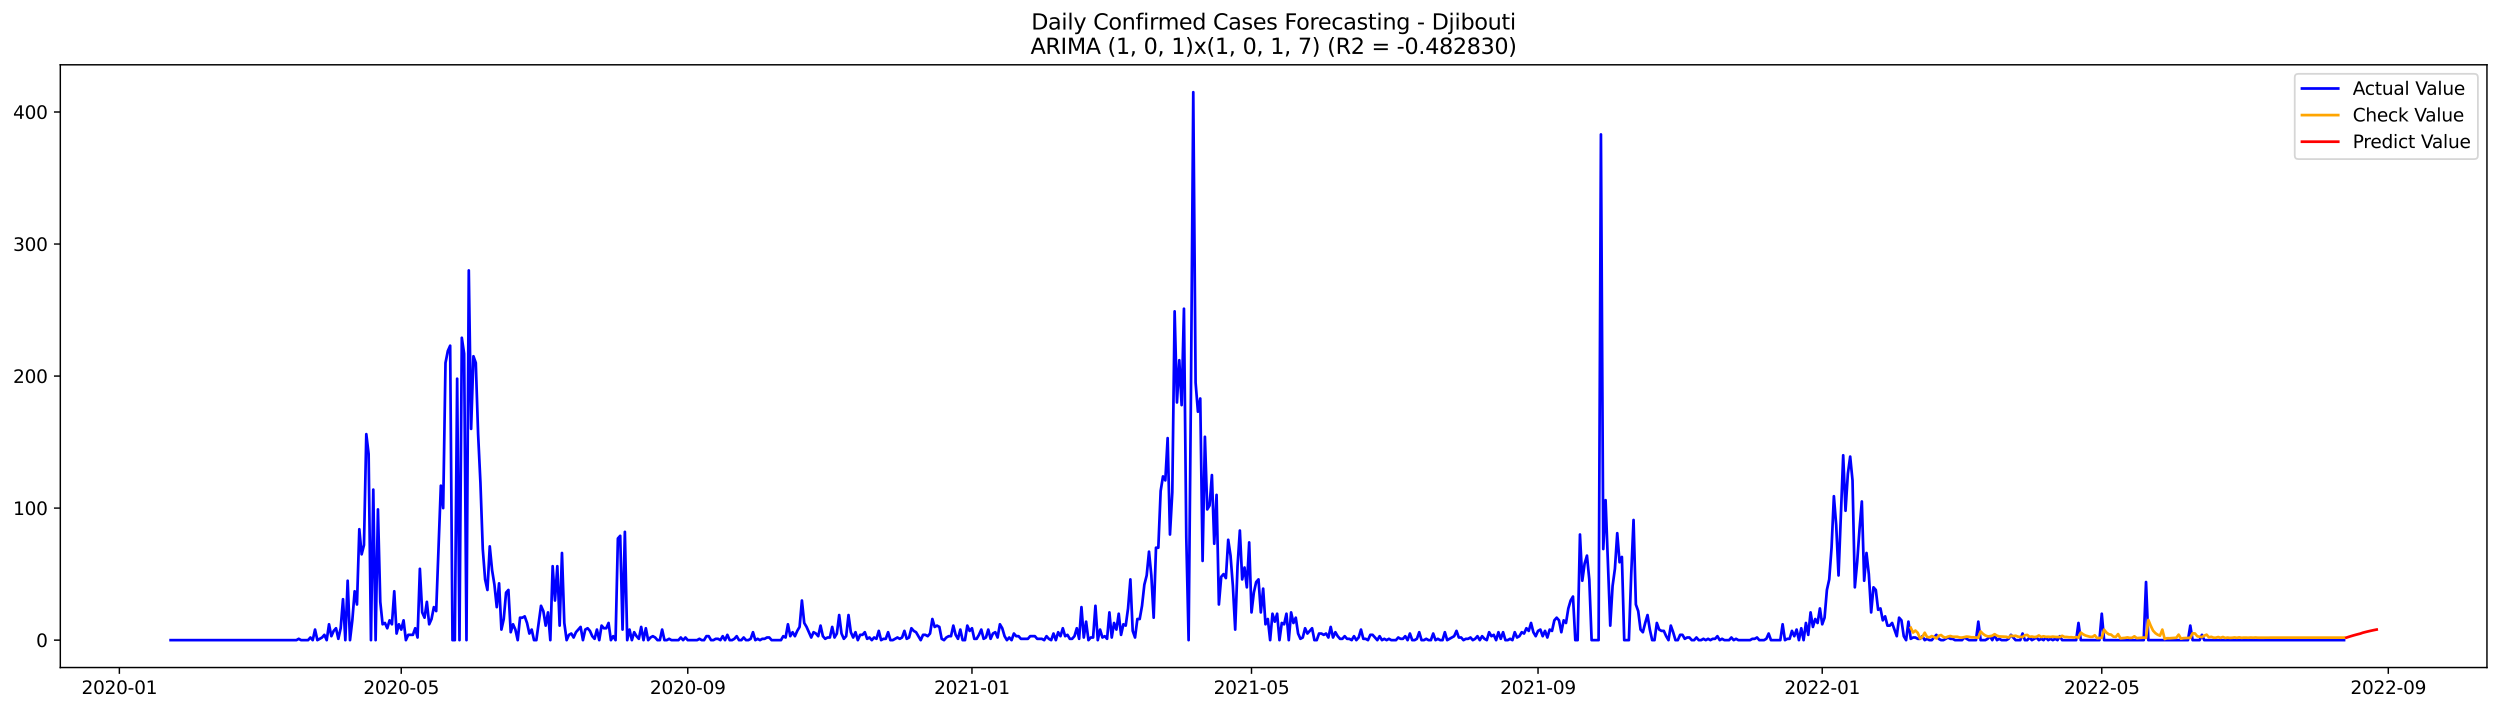 <?xml version="1.0" encoding="utf-8" standalone="no"?>
<!DOCTYPE svg PUBLIC "-//W3C//DTD SVG 1.1//EN"
  "http://www.w3.org/Graphics/SVG/1.1/DTD/svg11.dtd">
<svg xmlns:xlink="http://www.w3.org/1999/xlink" width="1379.688pt" height="392.274pt" viewBox="0 0 1379.688 392.274" xmlns="http://www.w3.org/2000/svg" version="1.1">
 <defs>
  <style type="text/css">*{stroke-linejoin: round; stroke-linecap: butt}</style>
 </defs>
 <g id="figure_1">
  <g id="patch_1">
   <path d="M 0 392.274 
L 1379.688 392.274 
L 1379.688 0 
L 0 0 
z
" style="fill: #ffffff"/>
  </g>
  <g id="axes_1">
   <g id="patch_2">
    <path d="M 33.288 368.396 
L 1372.487 368.396 
L 1372.487 35.755 
L 33.288 35.755 
z
" style="fill: #ffffff"/>
   </g>
   <g id="matplotlib.axis_1">
    <g id="xtick_1">
     <g id="line2d_1">
      <defs>
       <path id="mfa83488338" d="M 0 0 
L 0 3.5 
" style="stroke: #000000; stroke-width: 0.8"/>
      </defs>
      <g>
       <use xlink:href="#mfa83488338" x="65.877" y="368.396" style="stroke: #000000; stroke-width: 0.8"/>
      </g>
     </g>
     <g id="text_1">
      <!-- 2020-01 -->
      <g transform="translate(44.986 382.994)scale(0.1 -0.1)">
       <defs>
        <path id="DejaVuSans-32" d="M 1228 531 
L 3431 531 
L 3431 0 
L 469 0 
L 469 531 
Q 828 903 1448 1529 
Q 2069 2156 2228 2338 
Q 2531 2678 2651 2914 
Q 2772 3150 2772 3378 
Q 2772 3750 2511 3984 
Q 2250 4219 1831 4219 
Q 1534 4219 1204 4116 
Q 875 4013 500 3803 
L 500 4441 
Q 881 4594 1212 4672 
Q 1544 4750 1819 4750 
Q 2544 4750 2975 4387 
Q 3406 4025 3406 3419 
Q 3406 3131 3298 2873 
Q 3191 2616 2906 2266 
Q 2828 2175 2409 1742 
Q 1991 1309 1228 531 
z
" transform="scale(0.016)"/>
        <path id="DejaVuSans-30" d="M 2034 4250 
Q 1547 4250 1301 3770 
Q 1056 3291 1056 2328 
Q 1056 1369 1301 889 
Q 1547 409 2034 409 
Q 2525 409 2770 889 
Q 3016 1369 3016 2328 
Q 3016 3291 2770 3770 
Q 2525 4250 2034 4250 
z
M 2034 4750 
Q 2819 4750 3233 4129 
Q 3647 3509 3647 2328 
Q 3647 1150 3233 529 
Q 2819 -91 2034 -91 
Q 1250 -91 836 529 
Q 422 1150 422 2328 
Q 422 3509 836 4129 
Q 1250 4750 2034 4750 
z
" transform="scale(0.016)"/>
        <path id="DejaVuSans-2d" d="M 313 2009 
L 1997 2009 
L 1997 1497 
L 313 1497 
L 313 2009 
z
" transform="scale(0.016)"/>
        <path id="DejaVuSans-31" d="M 794 531 
L 1825 531 
L 1825 4091 
L 703 3866 
L 703 4441 
L 1819 4666 
L 2450 4666 
L 2450 531 
L 3481 531 
L 3481 0 
L 794 0 
L 794 531 
z
" transform="scale(0.016)"/>
       </defs>
       <use xlink:href="#DejaVuSans-32"/>
       <use xlink:href="#DejaVuSans-30" x="63.623"/>
       <use xlink:href="#DejaVuSans-32" x="127.246"/>
       <use xlink:href="#DejaVuSans-30" x="190.869"/>
       <use xlink:href="#DejaVuSans-2d" x="254.492"/>
       <use xlink:href="#DejaVuSans-30" x="290.576"/>
       <use xlink:href="#DejaVuSans-31" x="354.199"/>
      </g>
     </g>
    </g>
    <g id="xtick_2">
     <g id="line2d_2">
      <g>
       <use xlink:href="#mfa83488338" x="221.434" y="368.396" style="stroke: #000000; stroke-width: 0.8"/>
      </g>
     </g>
     <g id="text_2">
      <!-- 2020-05 -->
      <g transform="translate(200.542 382.994)scale(0.1 -0.1)">
       <defs>
        <path id="DejaVuSans-35" d="M 691 4666 
L 3169 4666 
L 3169 4134 
L 1269 4134 
L 1269 2991 
Q 1406 3038 1543 3061 
Q 1681 3084 1819 3084 
Q 2600 3084 3056 2656 
Q 3513 2228 3513 1497 
Q 3513 744 3044 326 
Q 2575 -91 1722 -91 
Q 1428 -91 1123 -41 
Q 819 9 494 109 
L 494 744 
Q 775 591 1075 516 
Q 1375 441 1709 441 
Q 2250 441 2565 725 
Q 2881 1009 2881 1497 
Q 2881 1984 2565 2268 
Q 2250 2553 1709 2553 
Q 1456 2553 1204 2497 
Q 953 2441 691 2322 
L 691 4666 
z
" transform="scale(0.016)"/>
       </defs>
       <use xlink:href="#DejaVuSans-32"/>
       <use xlink:href="#DejaVuSans-30" x="63.623"/>
       <use xlink:href="#DejaVuSans-32" x="127.246"/>
       <use xlink:href="#DejaVuSans-30" x="190.869"/>
       <use xlink:href="#DejaVuSans-2d" x="254.492"/>
       <use xlink:href="#DejaVuSans-30" x="290.576"/>
       <use xlink:href="#DejaVuSans-35" x="354.199"/>
      </g>
     </g>
    </g>
    <g id="xtick_3">
     <g id="line2d_3">
      <g>
       <use xlink:href="#mfa83488338" x="379.561" y="368.396" style="stroke: #000000; stroke-width: 0.8"/>
      </g>
     </g>
     <g id="text_3">
      <!-- 2020-09 -->
      <g transform="translate(358.67 382.994)scale(0.1 -0.1)">
       <defs>
        <path id="DejaVuSans-39" d="M 703 97 
L 703 672 
Q 941 559 1184 500 
Q 1428 441 1663 441 
Q 2288 441 2617 861 
Q 2947 1281 2994 2138 
Q 2813 1869 2534 1725 
Q 2256 1581 1919 1581 
Q 1219 1581 811 2004 
Q 403 2428 403 3163 
Q 403 3881 828 4315 
Q 1253 4750 1959 4750 
Q 2769 4750 3195 4129 
Q 3622 3509 3622 2328 
Q 3622 1225 3098 567 
Q 2575 -91 1691 -91 
Q 1453 -91 1209 -44 
Q 966 3 703 97 
z
M 1959 2075 
Q 2384 2075 2632 2365 
Q 2881 2656 2881 3163 
Q 2881 3666 2632 3958 
Q 2384 4250 1959 4250 
Q 1534 4250 1286 3958 
Q 1038 3666 1038 3163 
Q 1038 2656 1286 2365 
Q 1534 2075 1959 2075 
z
" transform="scale(0.016)"/>
       </defs>
       <use xlink:href="#DejaVuSans-32"/>
       <use xlink:href="#DejaVuSans-30" x="63.623"/>
       <use xlink:href="#DejaVuSans-32" x="127.246"/>
       <use xlink:href="#DejaVuSans-30" x="190.869"/>
       <use xlink:href="#DejaVuSans-2d" x="254.492"/>
       <use xlink:href="#DejaVuSans-30" x="290.576"/>
       <use xlink:href="#DejaVuSans-39" x="354.199"/>
      </g>
     </g>
    </g>
    <g id="xtick_4">
     <g id="line2d_4">
      <g>
       <use xlink:href="#mfa83488338" x="536.403" y="368.396" style="stroke: #000000; stroke-width: 0.8"/>
      </g>
     </g>
     <g id="text_4">
      <!-- 2021-01 -->
      <g transform="translate(515.512 382.994)scale(0.1 -0.1)">
       <use xlink:href="#DejaVuSans-32"/>
       <use xlink:href="#DejaVuSans-30" x="63.623"/>
       <use xlink:href="#DejaVuSans-32" x="127.246"/>
       <use xlink:href="#DejaVuSans-31" x="190.869"/>
       <use xlink:href="#DejaVuSans-2d" x="254.492"/>
       <use xlink:href="#DejaVuSans-30" x="290.576"/>
       <use xlink:href="#DejaVuSans-31" x="354.199"/>
      </g>
     </g>
    </g>
    <g id="xtick_5">
     <g id="line2d_5">
      <g>
       <use xlink:href="#mfa83488338" x="690.674" y="368.396" style="stroke: #000000; stroke-width: 0.8"/>
      </g>
     </g>
     <g id="text_5">
      <!-- 2021-05 -->
      <g transform="translate(669.783 382.994)scale(0.1 -0.1)">
       <use xlink:href="#DejaVuSans-32"/>
       <use xlink:href="#DejaVuSans-30" x="63.623"/>
       <use xlink:href="#DejaVuSans-32" x="127.246"/>
       <use xlink:href="#DejaVuSans-31" x="190.869"/>
       <use xlink:href="#DejaVuSans-2d" x="254.492"/>
       <use xlink:href="#DejaVuSans-30" x="290.576"/>
       <use xlink:href="#DejaVuSans-35" x="354.199"/>
      </g>
     </g>
    </g>
    <g id="xtick_6">
     <g id="line2d_6">
      <g>
       <use xlink:href="#mfa83488338" x="848.802" y="368.396" style="stroke: #000000; stroke-width: 0.8"/>
      </g>
     </g>
     <g id="text_6">
      <!-- 2021-09 -->
      <g transform="translate(827.911 382.994)scale(0.1 -0.1)">
       <use xlink:href="#DejaVuSans-32"/>
       <use xlink:href="#DejaVuSans-30" x="63.623"/>
       <use xlink:href="#DejaVuSans-32" x="127.246"/>
       <use xlink:href="#DejaVuSans-31" x="190.869"/>
       <use xlink:href="#DejaVuSans-2d" x="254.492"/>
       <use xlink:href="#DejaVuSans-30" x="290.576"/>
       <use xlink:href="#DejaVuSans-39" x="354.199"/>
      </g>
     </g>
    </g>
    <g id="xtick_7">
     <g id="line2d_7">
      <g>
       <use xlink:href="#mfa83488338" x="1005.644" y="368.396" style="stroke: #000000; stroke-width: 0.8"/>
      </g>
     </g>
     <g id="text_7">
      <!-- 2022-01 -->
      <g transform="translate(984.753 382.994)scale(0.1 -0.1)">
       <use xlink:href="#DejaVuSans-32"/>
       <use xlink:href="#DejaVuSans-30" x="63.623"/>
       <use xlink:href="#DejaVuSans-32" x="127.246"/>
       <use xlink:href="#DejaVuSans-32" x="190.869"/>
       <use xlink:href="#DejaVuSans-2d" x="254.492"/>
       <use xlink:href="#DejaVuSans-30" x="290.576"/>
       <use xlink:href="#DejaVuSans-31" x="354.199"/>
      </g>
     </g>
    </g>
    <g id="xtick_8">
     <g id="line2d_8">
      <g>
       <use xlink:href="#mfa83488338" x="1159.915" y="368.396" style="stroke: #000000; stroke-width: 0.8"/>
      </g>
     </g>
     <g id="text_8">
      <!-- 2022-05 -->
      <g transform="translate(1139.024 382.994)scale(0.1 -0.1)">
       <use xlink:href="#DejaVuSans-32"/>
       <use xlink:href="#DejaVuSans-30" x="63.623"/>
       <use xlink:href="#DejaVuSans-32" x="127.246"/>
       <use xlink:href="#DejaVuSans-32" x="190.869"/>
       <use xlink:href="#DejaVuSans-2d" x="254.492"/>
       <use xlink:href="#DejaVuSans-30" x="290.576"/>
       <use xlink:href="#DejaVuSans-35" x="354.199"/>
      </g>
     </g>
    </g>
    <g id="xtick_9">
     <g id="line2d_9">
      <g>
       <use xlink:href="#mfa83488338" x="1318.043" y="368.396" style="stroke: #000000; stroke-width: 0.8"/>
      </g>
     </g>
     <g id="text_9">
      <!-- 2022-09 -->
      <g transform="translate(1297.151 382.994)scale(0.1 -0.1)">
       <use xlink:href="#DejaVuSans-32"/>
       <use xlink:href="#DejaVuSans-30" x="63.623"/>
       <use xlink:href="#DejaVuSans-32" x="127.246"/>
       <use xlink:href="#DejaVuSans-32" x="190.869"/>
       <use xlink:href="#DejaVuSans-2d" x="254.492"/>
       <use xlink:href="#DejaVuSans-30" x="290.576"/>
       <use xlink:href="#DejaVuSans-39" x="354.199"/>
      </g>
     </g>
    </g>
   </g>
   <g id="matplotlib.axis_2">
    <g id="ytick_1">
     <g id="line2d_10">
      <defs>
       <path id="mb89baea5cd" d="M 0 0 
L -3.5 0 
" style="stroke: #000000; stroke-width: 0.8"/>
      </defs>
      <g>
       <use xlink:href="#mb89baea5cd" x="33.288" y="353.276" style="stroke: #000000; stroke-width: 0.8"/>
      </g>
     </g>
     <g id="text_10">
      <!-- 0 -->
      <g transform="translate(19.925 357.075)scale(0.1 -0.1)">
       <use xlink:href="#DejaVuSans-30"/>
      </g>
     </g>
    </g>
    <g id="ytick_2">
     <g id="line2d_11">
      <g>
       <use xlink:href="#mb89baea5cd" x="33.288" y="280.408" style="stroke: #000000; stroke-width: 0.8"/>
      </g>
     </g>
     <g id="text_11">
      <!-- 100 -->
      <g transform="translate(7.2 284.207)scale(0.1 -0.1)">
       <use xlink:href="#DejaVuSans-31"/>
       <use xlink:href="#DejaVuSans-30" x="63.623"/>
       <use xlink:href="#DejaVuSans-30" x="127.246"/>
      </g>
     </g>
    </g>
    <g id="ytick_3">
     <g id="line2d_12">
      <g>
       <use xlink:href="#mb89baea5cd" x="33.288" y="207.541" style="stroke: #000000; stroke-width: 0.8"/>
      </g>
     </g>
     <g id="text_12">
      <!-- 200 -->
      <g transform="translate(7.2 211.34)scale(0.1 -0.1)">
       <use xlink:href="#DejaVuSans-32"/>
       <use xlink:href="#DejaVuSans-30" x="63.623"/>
       <use xlink:href="#DejaVuSans-30" x="127.246"/>
      </g>
     </g>
    </g>
    <g id="ytick_4">
     <g id="line2d_13">
      <g>
       <use xlink:href="#mb89baea5cd" x="33.288" y="134.673" style="stroke: #000000; stroke-width: 0.8"/>
      </g>
     </g>
     <g id="text_13">
      <!-- 300 -->
      <g transform="translate(7.2 138.472)scale(0.1 -0.1)">
       <defs>
        <path id="DejaVuSans-33" d="M 2597 2516 
Q 3050 2419 3304 2112 
Q 3559 1806 3559 1356 
Q 3559 666 3084 287 
Q 2609 -91 1734 -91 
Q 1441 -91 1130 -33 
Q 819 25 488 141 
L 488 750 
Q 750 597 1062 519 
Q 1375 441 1716 441 
Q 2309 441 2620 675 
Q 2931 909 2931 1356 
Q 2931 1769 2642 2001 
Q 2353 2234 1838 2234 
L 1294 2234 
L 1294 2753 
L 1863 2753 
Q 2328 2753 2575 2939 
Q 2822 3125 2822 3475 
Q 2822 3834 2567 4026 
Q 2313 4219 1838 4219 
Q 1578 4219 1281 4162 
Q 984 4106 628 3988 
L 628 4550 
Q 988 4650 1302 4700 
Q 1616 4750 1894 4750 
Q 2613 4750 3031 4423 
Q 3450 4097 3450 3541 
Q 3450 3153 3228 2886 
Q 3006 2619 2597 2516 
z
" transform="scale(0.016)"/>
       </defs>
       <use xlink:href="#DejaVuSans-33"/>
       <use xlink:href="#DejaVuSans-30" x="63.623"/>
       <use xlink:href="#DejaVuSans-30" x="127.246"/>
      </g>
     </g>
    </g>
    <g id="ytick_5">
     <g id="line2d_14">
      <g>
       <use xlink:href="#mb89baea5cd" x="33.288" y="61.806" style="stroke: #000000; stroke-width: 0.8"/>
      </g>
     </g>
     <g id="text_14">
      <!-- 400 -->
      <g transform="translate(7.2 65.605)scale(0.1 -0.1)">
       <defs>
        <path id="DejaVuSans-34" d="M 2419 4116 
L 825 1625 
L 2419 1625 
L 2419 4116 
z
M 2253 4666 
L 3047 4666 
L 3047 1625 
L 3713 1625 
L 3713 1100 
L 3047 1100 
L 3047 0 
L 2419 0 
L 2419 1100 
L 313 1100 
L 313 1709 
L 2253 4666 
z
" transform="scale(0.016)"/>
       </defs>
       <use xlink:href="#DejaVuSans-34"/>
       <use xlink:href="#DejaVuSans-30" x="63.623"/>
       <use xlink:href="#DejaVuSans-30" x="127.246"/>
      </g>
     </g>
    </g>
   </g>
   <g id="line2d_15">
    <path d="M 94.16 353.276 
L 163.582 353.276 
L 164.868 352.547 
L 166.153 353.276 
L 170.01 353.276 
L 171.296 351.818 
L 172.581 353.276 
L 173.867 347.446 
L 175.152 353.276 
L 177.724 351.818 
L 179.009 350.361 
L 180.295 353.276 
L 181.58 344.531 
L 182.866 351.089 
L 184.152 348.175 
L 185.437 346.717 
L 186.723 352.547 
L 188.008 346.717 
L 189.294 330.687 
L 190.58 353.276 
L 191.865 320.485 
L 193.151 353.276 
L 194.436 342.345 
L 195.722 326.315 
L 197.007 333.601 
L 198.293 292.067 
L 199.579 305.912 
L 200.864 300.811 
L 202.15 239.602 
L 203.435 250.532 
L 204.721 353.276 
L 206.007 270.207 
L 207.292 353.276 
L 208.578 281.137 
L 209.863 332.144 
L 211.149 344.531 
L 212.435 343.803 
L 213.72 346.717 
L 215.006 342.345 
L 216.291 344.531 
L 217.577 326.315 
L 218.863 349.632 
L 220.148 344.531 
L 221.434 347.446 
L 222.719 342.345 
L 224.005 353.276 
L 225.29 350.361 
L 227.862 350.361 
L 229.147 346.717 
L 230.433 351.818 
L 231.718 313.927 
L 233.004 337.973 
L 234.29 340.888 
L 235.575 332.144 
L 236.861 344.531 
L 238.146 341.617 
L 239.432 335.059 
L 240.718 337.245 
L 243.289 268.021 
L 244.574 280.408 
L 245.86 200.254 
L 247.146 193.696 
L 248.431 190.781 
L 249.717 353.276 
L 251.002 353.276 
L 252.288 208.998 
L 253.573 353.276 
L 254.859 186.409 
L 256.145 195.153 
L 257.43 353.276 
L 258.716 149.247 
L 260.001 236.688 
L 261.287 196.61 
L 262.573 200.254 
L 263.858 239.602 
L 265.144 266.563 
L 266.429 302.997 
L 267.715 319.756 
L 269.001 325.586 
L 270.286 301.54 
L 271.572 314.656 
L 272.857 322.671 
L 274.143 335.059 
L 275.429 321.942 
L 276.714 347.446 
L 278 341.617 
L 279.285 327.043 
L 280.571 325.586 
L 281.856 348.903 
L 283.142 344.531 
L 284.428 347.446 
L 285.713 353.276 
L 286.999 340.888 
L 288.284 340.888 
L 289.57 340.159 
L 290.856 343.803 
L 292.141 349.632 
L 293.427 347.446 
L 294.712 353.276 
L 295.998 353.276 
L 298.569 334.33 
L 299.855 337.245 
L 301.14 345.26 
L 302.426 337.973 
L 303.712 353.276 
L 304.997 312.47 
L 306.283 331.415 
L 307.568 312.47 
L 308.854 345.26 
L 310.139 305.183 
L 311.425 343.803 
L 312.711 353.276 
L 313.996 350.361 
L 315.282 349.632 
L 316.567 351.818 
L 317.853 348.903 
L 320.424 345.989 
L 321.71 353.276 
L 322.995 347.446 
L 324.281 346.717 
L 325.567 348.175 
L 326.852 351.089 
L 328.138 352.547 
L 329.423 347.446 
L 330.709 353.276 
L 331.995 345.26 
L 333.28 346.717 
L 334.566 346.717 
L 335.851 343.803 
L 337.137 353.276 
L 338.422 351.089 
L 339.708 353.276 
L 340.994 297.168 
L 342.279 295.71 
L 343.565 347.446 
L 344.85 293.524 
L 346.136 353.276 
L 347.422 347.446 
L 348.707 353.276 
L 349.993 348.903 
L 351.278 351.089 
L 352.564 352.547 
L 353.85 345.989 
L 355.135 353.276 
L 356.421 346.717 
L 357.706 353.276 
L 358.992 351.818 
L 360.278 351.089 
L 361.563 351.818 
L 362.849 353.276 
L 364.134 353.276 
L 365.42 347.446 
L 366.705 353.276 
L 367.991 353.276 
L 369.277 352.547 
L 370.562 353.276 
L 374.419 353.276 
L 375.705 351.818 
L 376.99 353.276 
L 378.276 351.818 
L 379.561 353.276 
L 384.704 353.276 
L 385.989 352.547 
L 387.275 353.276 
L 388.561 353.276 
L 389.846 351.089 
L 391.132 351.089 
L 392.417 353.276 
L 393.703 353.276 
L 394.988 352.547 
L 396.274 352.547 
L 397.56 353.276 
L 398.845 351.089 
L 400.131 353.276 
L 401.416 350.361 
L 402.702 353.276 
L 403.988 353.276 
L 405.273 352.547 
L 406.559 351.089 
L 407.844 353.276 
L 409.13 353.276 
L 410.416 351.818 
L 411.701 353.276 
L 412.987 353.276 
L 414.272 352.547 
L 415.558 348.903 
L 416.844 353.276 
L 418.129 352.547 
L 419.415 353.276 
L 420.7 352.547 
L 421.986 352.547 
L 423.271 351.818 
L 424.557 351.818 
L 425.843 353.276 
L 430.985 353.276 
L 432.271 351.089 
L 433.556 351.818 
L 434.842 344.531 
L 436.127 351.089 
L 437.413 348.903 
L 438.699 351.089 
L 439.984 348.175 
L 441.27 345.989 
L 442.555 331.415 
L 443.841 343.803 
L 445.127 345.989 
L 447.698 351.818 
L 448.983 348.903 
L 450.269 349.632 
L 451.554 351.089 
L 452.84 345.26 
L 454.126 351.089 
L 455.411 352.547 
L 456.697 351.818 
L 457.982 351.818 
L 459.268 345.989 
L 460.554 351.818 
L 461.839 349.632 
L 463.125 339.431 
L 464.41 349.632 
L 465.696 352.547 
L 466.982 351.089 
L 468.267 339.431 
L 469.553 348.903 
L 470.838 351.818 
L 472.124 348.903 
L 473.41 353.276 
L 474.695 350.361 
L 475.981 350.361 
L 477.266 348.903 
L 478.552 352.547 
L 479.837 351.818 
L 481.123 353.276 
L 482.409 351.818 
L 483.694 352.547 
L 484.98 348.175 
L 486.265 353.276 
L 487.551 352.547 
L 488.837 352.547 
L 490.122 348.903 
L 491.408 353.276 
L 492.693 353.276 
L 495.265 351.818 
L 496.55 352.547 
L 497.836 351.818 
L 499.121 348.175 
L 500.407 352.547 
L 501.693 351.818 
L 502.978 346.717 
L 504.264 348.175 
L 505.549 348.903 
L 508.12 353.276 
L 509.406 350.361 
L 510.692 350.361 
L 511.977 351.089 
L 513.263 349.632 
L 514.548 341.617 
L 515.834 345.989 
L 517.12 345.26 
L 518.405 345.989 
L 519.691 352.547 
L 520.976 353.276 
L 522.262 351.818 
L 523.548 351.089 
L 524.833 351.089 
L 526.119 345.26 
L 527.404 350.361 
L 528.69 352.547 
L 529.976 347.446 
L 531.261 353.276 
L 532.547 353.276 
L 533.832 345.26 
L 535.118 348.175 
L 536.403 346.717 
L 537.689 352.547 
L 538.975 352.547 
L 540.26 350.361 
L 541.546 347.446 
L 542.831 352.547 
L 544.117 351.818 
L 545.403 347.446 
L 546.688 352.547 
L 547.974 349.632 
L 549.259 348.903 
L 550.545 351.818 
L 551.831 344.531 
L 553.116 346.717 
L 554.402 351.089 
L 555.687 353.276 
L 556.973 351.818 
L 558.259 353.276 
L 559.544 349.632 
L 560.83 351.089 
L 562.115 351.089 
L 563.401 352.547 
L 567.258 352.547 
L 568.543 351.089 
L 571.114 351.089 
L 572.4 352.547 
L 574.971 352.547 
L 576.257 353.276 
L 577.542 351.089 
L 578.828 352.547 
L 580.114 353.276 
L 581.399 349.632 
L 582.685 353.276 
L 583.97 348.903 
L 585.256 351.089 
L 586.542 346.717 
L 587.827 351.089 
L 589.113 350.361 
L 590.398 352.547 
L 591.684 352.547 
L 592.969 351.089 
L 594.255 346.717 
L 595.541 352.547 
L 596.826 335.059 
L 598.112 351.818 
L 599.397 343.074 
L 600.683 353.276 
L 601.969 351.818 
L 603.254 351.818 
L 604.54 334.33 
L 605.825 353.276 
L 607.111 347.446 
L 608.397 351.818 
L 609.682 351.089 
L 610.968 352.547 
L 612.253 337.973 
L 613.539 351.818 
L 614.825 343.803 
L 616.11 347.446 
L 617.396 338.702 
L 618.681 350.361 
L 619.967 344.531 
L 621.252 345.26 
L 622.538 335.787 
L 623.824 319.756 
L 625.109 348.175 
L 626.395 351.818 
L 627.68 341.617 
L 628.966 341.617 
L 630.252 334.33 
L 631.537 322.671 
L 632.823 317.57 
L 634.108 304.454 
L 635.394 317.57 
L 636.68 340.888 
L 637.965 302.268 
L 639.251 302.268 
L 640.536 270.935 
L 641.822 262.92 
L 643.108 265.106 
L 644.393 241.788 
L 645.679 294.982 
L 646.964 271.664 
L 648.25 171.835 
L 649.535 222.114 
L 650.821 198.796 
L 652.107 223.571 
L 653.392 170.378 
L 654.678 296.439 
L 655.963 353.276 
L 657.249 217.013 
L 658.535 50.876 
L 659.82 211.184 
L 661.106 227.215 
L 662.391 219.928 
L 663.677 309.555 
L 664.963 241.06 
L 666.248 281.137 
L 667.534 278.951 
L 668.819 262.191 
L 670.105 300.082 
L 671.391 273.121 
L 672.676 333.601 
L 673.962 318.299 
L 675.247 316.842 
L 676.533 319.028 
L 677.818 297.896 
L 679.104 306.64 
L 680.39 323.4 
L 681.675 347.446 
L 682.961 312.47 
L 684.246 292.796 
L 685.532 319.756 
L 686.818 313.198 
L 688.103 324.129 
L 689.389 299.354 
L 690.674 337.973 
L 691.96 327.043 
L 693.246 321.214 
L 694.531 319.756 
L 695.817 337.973 
L 697.102 324.857 
L 698.388 344.531 
L 699.674 341.617 
L 700.959 353.276 
L 702.245 338.702 
L 703.53 343.074 
L 704.816 338.702 
L 706.101 353.276 
L 707.387 343.803 
L 708.673 344.531 
L 709.958 338.702 
L 711.244 353.276 
L 712.529 337.973 
L 713.815 343.803 
L 715.101 340.888 
L 716.386 349.632 
L 717.672 352.547 
L 718.957 351.818 
L 720.243 346.717 
L 721.529 349.632 
L 724.1 346.717 
L 725.385 353.276 
L 726.671 353.276 
L 727.957 349.632 
L 729.242 349.632 
L 730.528 350.361 
L 731.813 349.632 
L 733.099 351.818 
L 734.384 345.989 
L 735.67 351.818 
L 736.956 348.903 
L 738.241 351.089 
L 739.527 352.547 
L 740.812 352.547 
L 742.098 351.089 
L 743.384 352.547 
L 744.669 352.547 
L 745.955 353.276 
L 747.24 351.089 
L 748.526 353.276 
L 749.812 351.818 
L 751.097 347.446 
L 752.383 352.547 
L 753.668 352.547 
L 754.954 353.276 
L 756.24 350.361 
L 757.525 350.361 
L 760.096 353.276 
L 761.382 351.089 
L 762.667 353.276 
L 763.953 352.547 
L 765.239 353.276 
L 766.524 352.547 
L 767.81 353.276 
L 770.381 353.276 
L 771.667 351.818 
L 772.952 352.547 
L 774.238 352.547 
L 775.523 351.089 
L 776.809 353.276 
L 778.095 349.632 
L 779.38 353.276 
L 780.666 353.276 
L 781.951 352.547 
L 783.237 348.903 
L 784.523 353.276 
L 785.808 353.276 
L 787.094 352.547 
L 788.379 353.276 
L 789.665 353.276 
L 790.95 349.632 
L 792.236 353.276 
L 793.522 352.547 
L 794.807 353.276 
L 796.093 353.276 
L 797.378 348.903 
L 798.664 353.276 
L 802.521 351.089 
L 803.806 348.175 
L 805.092 351.818 
L 806.378 351.818 
L 807.663 353.276 
L 808.949 352.547 
L 810.234 352.547 
L 811.52 351.818 
L 812.806 353.276 
L 814.091 352.547 
L 815.377 351.089 
L 816.662 353.276 
L 817.948 351.089 
L 819.233 352.547 
L 820.519 353.276 
L 821.805 348.903 
L 823.09 351.089 
L 824.376 350.361 
L 825.661 353.276 
L 826.947 348.903 
L 828.233 352.547 
L 829.518 348.903 
L 830.804 353.276 
L 832.089 353.276 
L 833.375 352.547 
L 834.661 353.276 
L 835.946 348.903 
L 837.232 351.818 
L 838.517 351.089 
L 839.803 348.903 
L 841.089 349.632 
L 842.374 346.717 
L 843.66 348.175 
L 844.945 343.803 
L 846.231 348.903 
L 847.516 351.089 
L 848.802 348.175 
L 850.088 347.446 
L 851.373 351.089 
L 852.659 348.175 
L 853.944 351.818 
L 855.23 347.446 
L 856.516 348.175 
L 857.801 342.345 
L 859.087 340.888 
L 860.372 342.345 
L 861.658 348.903 
L 862.944 342.345 
L 864.229 343.803 
L 865.515 335.787 
L 866.8 331.415 
L 868.086 329.229 
L 869.372 353.276 
L 870.657 353.276 
L 871.943 294.982 
L 873.228 320.485 
L 874.514 311.012 
L 875.799 306.64 
L 877.085 319.756 
L 878.371 353.276 
L 882.227 353.276 
L 883.513 74.193 
L 884.799 302.997 
L 886.084 276.036 
L 888.655 345.26 
L 889.941 323.4 
L 891.227 313.927 
L 892.512 294.253 
L 893.798 310.284 
L 895.083 307.369 
L 896.369 353.276 
L 898.94 353.276 
L 900.226 316.842 
L 901.511 286.966 
L 902.797 333.601 
L 904.082 337.245 
L 905.368 347.446 
L 906.654 348.903 
L 907.939 343.803 
L 909.225 339.431 
L 910.51 347.446 
L 911.796 353.276 
L 913.082 353.276 
L 914.367 343.803 
L 915.653 347.446 
L 916.938 348.175 
L 918.224 348.175 
L 919.51 351.089 
L 920.795 353.276 
L 922.081 345.26 
L 923.366 348.903 
L 924.652 353.276 
L 925.938 353.276 
L 927.223 350.361 
L 928.509 350.361 
L 929.794 352.547 
L 931.08 351.818 
L 932.365 351.818 
L 933.651 353.276 
L 934.937 353.276 
L 936.222 351.818 
L 937.508 353.276 
L 938.793 353.276 
L 940.079 352.547 
L 941.365 353.276 
L 942.65 352.547 
L 943.936 353.276 
L 945.221 352.547 
L 946.507 352.547 
L 947.793 351.089 
L 949.078 353.276 
L 950.364 352.547 
L 951.649 353.276 
L 954.221 353.276 
L 955.506 351.818 
L 956.792 353.276 
L 958.077 352.547 
L 959.363 353.276 
L 965.791 353.276 
L 967.076 352.547 
L 968.362 352.547 
L 969.648 351.818 
L 970.933 353.276 
L 973.504 353.276 
L 974.79 352.547 
L 976.076 349.632 
L 977.361 353.276 
L 982.504 353.276 
L 983.789 344.531 
L 985.075 353.276 
L 986.36 352.547 
L 987.646 352.547 
L 988.931 348.175 
L 990.217 351.089 
L 991.503 347.446 
L 992.788 353.276 
L 994.074 346.717 
L 995.359 353.276 
L 996.645 343.803 
L 997.931 350.361 
L 999.216 337.973 
L 1000.502 345.989 
L 1001.787 341.617 
L 1003.073 343.803 
L 1004.359 335.787 
L 1005.644 344.531 
L 1006.93 340.888 
L 1008.215 325.586 
L 1009.501 319.756 
L 1010.787 302.268 
L 1012.072 273.85 
L 1013.358 289.881 
L 1014.643 317.57 
L 1017.214 251.261 
L 1018.5 281.865 
L 1019.786 261.462 
L 1021.071 251.99 
L 1022.357 265.106 
L 1023.642 324.129 
L 1024.928 310.284 
L 1026.214 292.067 
L 1027.499 276.765 
L 1028.785 320.485 
L 1030.07 305.183 
L 1031.356 316.842 
L 1032.642 337.973 
L 1033.927 324.129 
L 1035.213 325.586 
L 1036.498 336.516 
L 1037.784 335.787 
L 1039.07 342.345 
L 1040.355 340.159 
L 1041.641 345.26 
L 1042.926 345.26 
L 1044.212 343.803 
L 1046.783 351.089 
L 1048.069 340.888 
L 1049.354 342.345 
L 1050.64 351.089 
L 1051.925 353.276 
L 1053.211 343.074 
L 1054.497 352.547 
L 1055.782 351.818 
L 1057.068 351.818 
L 1058.353 352.547 
L 1059.639 352.547 
L 1060.925 351.089 
L 1062.21 353.276 
L 1063.496 352.547 
L 1064.781 353.276 
L 1066.067 353.276 
L 1068.638 350.361 
L 1069.924 352.547 
L 1071.209 353.276 
L 1072.495 353.276 
L 1075.066 351.818 
L 1076.352 352.547 
L 1077.637 352.547 
L 1078.923 353.276 
L 1082.78 353.276 
L 1084.065 351.818 
L 1086.636 353.276 
L 1090.493 353.276 
L 1091.779 343.074 
L 1093.064 353.276 
L 1095.636 353.276 
L 1096.921 352.547 
L 1098.207 351.089 
L 1099.492 353.276 
L 1100.778 350.361 
L 1102.063 353.276 
L 1103.349 352.547 
L 1104.635 353.276 
L 1107.206 353.276 
L 1108.491 352.547 
L 1109.777 350.361 
L 1112.348 353.276 
L 1114.919 353.276 
L 1116.205 349.632 
L 1117.491 353.276 
L 1118.776 353.276 
L 1120.062 351.818 
L 1121.347 353.276 
L 1123.919 351.818 
L 1125.204 353.276 
L 1126.49 352.547 
L 1127.775 353.276 
L 1129.061 351.818 
L 1130.346 353.276 
L 1131.632 352.547 
L 1132.918 353.276 
L 1134.203 352.547 
L 1135.489 353.276 
L 1136.774 351.089 
L 1138.06 353.276 
L 1145.774 353.276 
L 1147.059 343.803 
L 1148.345 353.276 
L 1158.629 353.276 
L 1159.915 338.702 
L 1161.201 353.276 
L 1183.056 353.276 
L 1184.341 321.214 
L 1185.627 353.276 
L 1207.482 353.276 
L 1208.768 345.26 
L 1210.053 353.276 
L 1213.91 353.276 
L 1215.195 350.361 
L 1216.481 353.276 
L 1293.617 353.276 
L 1293.617 353.276 
" clip-path="url(#p4df81f61fd)" style="fill: none; stroke: #0000ff; stroke-width: 1.5; stroke-linecap: square"/>
   </g>
   <g id="line2d_16">
    <path d="M 1054.497 346.447 
L 1055.782 349.076 
L 1057.068 347.998 
L 1058.353 349.248 
L 1059.639 352.363 
L 1060.925 351.49 
L 1062.21 349.197 
L 1063.496 351.523 
L 1064.781 351.747 
L 1066.067 351.043 
L 1067.353 351.559 
L 1068.638 352.311 
L 1069.924 350.874 
L 1071.209 350.458 
L 1072.495 351.504 
L 1073.78 351.867 
L 1075.066 351.31 
L 1076.352 350.997 
L 1077.637 351.404 
L 1080.208 351.415 
L 1081.494 351.827 
L 1082.78 351.865 
L 1085.351 351.319 
L 1086.636 351.437 
L 1087.922 351.709 
L 1089.208 351.696 
L 1090.493 351.875 
L 1091.779 351.888 
L 1093.064 348.485 
L 1094.35 349.807 
L 1095.636 350.699 
L 1096.921 351.178 
L 1098.207 351.176 
L 1099.492 350.814 
L 1100.778 350.003 
L 1102.063 350.799 
L 1103.349 351.236 
L 1107.206 351.421 
L 1108.491 351.856 
L 1109.777 350.759 
L 1111.063 351.057 
L 1112.348 350.845 
L 1113.634 351.332 
L 1114.919 351.504 
L 1116.205 351.556 
L 1117.491 350.597 
L 1118.776 350.398 
L 1120.062 351.444 
L 1121.347 351.291 
L 1122.633 351.557 
L 1123.919 351.441 
L 1125.204 350.688 
L 1126.49 351.543 
L 1127.775 351.144 
L 1129.061 351.472 
L 1130.346 351.399 
L 1131.632 351.513 
L 1132.918 351.33 
L 1134.203 351.481 
L 1136.774 351.592 
L 1138.06 350.886 
L 1139.346 351.511 
L 1140.631 351.533 
L 1141.917 351.7 
L 1143.202 351.66 
L 1144.488 351.872 
L 1145.774 351.596 
L 1147.059 351.88 
L 1148.345 349.106 
L 1149.63 350.056 
L 1150.916 350.734 
L 1153.487 351.444 
L 1154.773 351.476 
L 1156.058 350.59 
L 1157.344 352.168 
L 1159.915 351.997 
L 1161.201 347.479 
L 1162.486 349.093 
L 1163.772 350.042 
L 1165.057 350.238 
L 1166.343 351.336 
L 1167.629 351.525 
L 1168.914 349.943 
L 1170.2 352.259 
L 1172.771 352.023 
L 1174.057 351.762 
L 1175.342 352.037 
L 1176.628 351.98 
L 1177.913 351.17 
L 1179.199 352.162 
L 1183.056 351.86 
L 1184.341 351.975 
L 1185.627 342.135 
L 1186.912 345.294 
L 1188.198 348.001 
L 1189.484 349.403 
L 1190.769 350.293 
L 1192.055 350.825 
L 1193.34 347.478 
L 1194.626 352.639 
L 1195.912 352.209 
L 1197.197 352.246 
L 1201.054 351.963 
L 1202.34 350.244 
L 1203.625 352.458 
L 1204.911 352.181 
L 1208.768 351.994 
L 1210.053 349.496 
L 1211.339 349.59 
L 1212.624 351.154 
L 1215.195 351.599 
L 1216.481 350.813 
L 1217.767 350.256 
L 1219.052 351.734 
L 1220.338 351.442 
L 1221.623 351.937 
L 1222.909 351.906 
L 1224.195 351.571 
L 1225.48 352.011 
L 1226.766 351.539 
L 1228.051 352.069 
L 1229.337 351.847 
L 1230.623 352.014 
L 1231.908 351.963 
L 1233.194 351.788 
L 1234.479 351.972 
L 1235.765 351.748 
L 1237.051 351.983 
L 1238.336 351.878 
L 1240.907 351.927 
L 1242.193 351.846 
L 1243.478 351.929 
L 1244.764 351.827 
L 1246.05 351.933 
L 1248.621 351.919 
L 1262.762 351.878 
L 1269.19 351.887 
L 1287.189 351.89 
L 1293.617 351.891 
L 1293.617 351.891 
" clip-path="url(#p4df81f61fd)" style="fill: none; stroke: #ffa500; stroke-width: 1.5; stroke-linecap: square"/>
   </g>
   <g id="line2d_17">
    <path d="M 1294.902 351.891 
L 1296.188 351.467 
L 1297.473 351.067 
L 1298.759 350.687 
L 1300.044 350.33 
L 1301.33 349.99 
L 1302.616 349.67 
L 1303.901 349.203 
L 1305.187 348.866 
L 1306.472 348.547 
L 1307.758 348.246 
L 1309.044 347.961 
L 1310.329 347.691 
L 1311.615 347.436 
" clip-path="url(#p4df81f61fd)" style="fill: none; stroke: #ff0000; stroke-width: 1.5; stroke-linecap: square"/>
   </g>
   <g id="patch_3">
    <path d="M 33.288 368.396 
L 33.288 35.755 
" style="fill: none; stroke: #000000; stroke-width: 0.8; stroke-linejoin: miter; stroke-linecap: square"/>
   </g>
   <g id="patch_4">
    <path d="M 1372.487 368.396 
L 1372.487 35.755 
" style="fill: none; stroke: #000000; stroke-width: 0.8; stroke-linejoin: miter; stroke-linecap: square"/>
   </g>
   <g id="patch_5">
    <path d="M 33.288 368.396 
L 1372.487 368.396 
" style="fill: none; stroke: #000000; stroke-width: 0.8; stroke-linejoin: miter; stroke-linecap: square"/>
   </g>
   <g id="patch_6">
    <path d="M 33.288 35.755 
L 1372.487 35.755 
" style="fill: none; stroke: #000000; stroke-width: 0.8; stroke-linejoin: miter; stroke-linecap: square"/>
   </g>
   <g id="text_15">
    <!-- Daily Confirmed Cases Forecasting - Djibouti -->
    <g transform="translate(569.132 16.318)scale(0.12 -0.12)">
     <defs>
      <path id="DejaVuSans-44" d="M 1259 4147 
L 1259 519 
L 2022 519 
Q 2988 519 3436 956 
Q 3884 1394 3884 2338 
Q 3884 3275 3436 3711 
Q 2988 4147 2022 4147 
L 1259 4147 
z
M 628 4666 
L 1925 4666 
Q 3281 4666 3915 4102 
Q 4550 3538 4550 2338 
Q 4550 1131 3912 565 
Q 3275 0 1925 0 
L 628 0 
L 628 4666 
z
" transform="scale(0.016)"/>
      <path id="DejaVuSans-61" d="M 2194 1759 
Q 1497 1759 1228 1600 
Q 959 1441 959 1056 
Q 959 750 1161 570 
Q 1363 391 1709 391 
Q 2188 391 2477 730 
Q 2766 1069 2766 1631 
L 2766 1759 
L 2194 1759 
z
M 3341 1997 
L 3341 0 
L 2766 0 
L 2766 531 
Q 2569 213 2275 61 
Q 1981 -91 1556 -91 
Q 1019 -91 701 211 
Q 384 513 384 1019 
Q 384 1609 779 1909 
Q 1175 2209 1959 2209 
L 2766 2209 
L 2766 2266 
Q 2766 2663 2505 2880 
Q 2244 3097 1772 3097 
Q 1472 3097 1187 3025 
Q 903 2953 641 2809 
L 641 3341 
Q 956 3463 1253 3523 
Q 1550 3584 1831 3584 
Q 2591 3584 2966 3190 
Q 3341 2797 3341 1997 
z
" transform="scale(0.016)"/>
      <path id="DejaVuSans-69" d="M 603 3500 
L 1178 3500 
L 1178 0 
L 603 0 
L 603 3500 
z
M 603 4863 
L 1178 4863 
L 1178 4134 
L 603 4134 
L 603 4863 
z
" transform="scale(0.016)"/>
      <path id="DejaVuSans-6c" d="M 603 4863 
L 1178 4863 
L 1178 0 
L 603 0 
L 603 4863 
z
" transform="scale(0.016)"/>
      <path id="DejaVuSans-79" d="M 2059 -325 
Q 1816 -950 1584 -1140 
Q 1353 -1331 966 -1331 
L 506 -1331 
L 506 -850 
L 844 -850 
Q 1081 -850 1212 -737 
Q 1344 -625 1503 -206 
L 1606 56 
L 191 3500 
L 800 3500 
L 1894 763 
L 2988 3500 
L 3597 3500 
L 2059 -325 
z
" transform="scale(0.016)"/>
      <path id="DejaVuSans-20" transform="scale(0.016)"/>
      <path id="DejaVuSans-43" d="M 4122 4306 
L 4122 3641 
Q 3803 3938 3442 4084 
Q 3081 4231 2675 4231 
Q 1875 4231 1450 3742 
Q 1025 3253 1025 2328 
Q 1025 1406 1450 917 
Q 1875 428 2675 428 
Q 3081 428 3442 575 
Q 3803 722 4122 1019 
L 4122 359 
Q 3791 134 3420 21 
Q 3050 -91 2638 -91 
Q 1578 -91 968 557 
Q 359 1206 359 2328 
Q 359 3453 968 4101 
Q 1578 4750 2638 4750 
Q 3056 4750 3426 4639 
Q 3797 4528 4122 4306 
z
" transform="scale(0.016)"/>
      <path id="DejaVuSans-6f" d="M 1959 3097 
Q 1497 3097 1228 2736 
Q 959 2375 959 1747 
Q 959 1119 1226 758 
Q 1494 397 1959 397 
Q 2419 397 2687 759 
Q 2956 1122 2956 1747 
Q 2956 2369 2687 2733 
Q 2419 3097 1959 3097 
z
M 1959 3584 
Q 2709 3584 3137 3096 
Q 3566 2609 3566 1747 
Q 3566 888 3137 398 
Q 2709 -91 1959 -91 
Q 1206 -91 779 398 
Q 353 888 353 1747 
Q 353 2609 779 3096 
Q 1206 3584 1959 3584 
z
" transform="scale(0.016)"/>
      <path id="DejaVuSans-6e" d="M 3513 2113 
L 3513 0 
L 2938 0 
L 2938 2094 
Q 2938 2591 2744 2837 
Q 2550 3084 2163 3084 
Q 1697 3084 1428 2787 
Q 1159 2491 1159 1978 
L 1159 0 
L 581 0 
L 581 3500 
L 1159 3500 
L 1159 2956 
Q 1366 3272 1645 3428 
Q 1925 3584 2291 3584 
Q 2894 3584 3203 3211 
Q 3513 2838 3513 2113 
z
" transform="scale(0.016)"/>
      <path id="DejaVuSans-66" d="M 2375 4863 
L 2375 4384 
L 1825 4384 
Q 1516 4384 1395 4259 
Q 1275 4134 1275 3809 
L 1275 3500 
L 2222 3500 
L 2222 3053 
L 1275 3053 
L 1275 0 
L 697 0 
L 697 3053 
L 147 3053 
L 147 3500 
L 697 3500 
L 697 3744 
Q 697 4328 969 4595 
Q 1241 4863 1831 4863 
L 2375 4863 
z
" transform="scale(0.016)"/>
      <path id="DejaVuSans-72" d="M 2631 2963 
Q 2534 3019 2420 3045 
Q 2306 3072 2169 3072 
Q 1681 3072 1420 2755 
Q 1159 2438 1159 1844 
L 1159 0 
L 581 0 
L 581 3500 
L 1159 3500 
L 1159 2956 
Q 1341 3275 1631 3429 
Q 1922 3584 2338 3584 
Q 2397 3584 2469 3576 
Q 2541 3569 2628 3553 
L 2631 2963 
z
" transform="scale(0.016)"/>
      <path id="DejaVuSans-6d" d="M 3328 2828 
Q 3544 3216 3844 3400 
Q 4144 3584 4550 3584 
Q 5097 3584 5394 3201 
Q 5691 2819 5691 2113 
L 5691 0 
L 5113 0 
L 5113 2094 
Q 5113 2597 4934 2840 
Q 4756 3084 4391 3084 
Q 3944 3084 3684 2787 
Q 3425 2491 3425 1978 
L 3425 0 
L 2847 0 
L 2847 2094 
Q 2847 2600 2669 2842 
Q 2491 3084 2119 3084 
Q 1678 3084 1418 2786 
Q 1159 2488 1159 1978 
L 1159 0 
L 581 0 
L 581 3500 
L 1159 3500 
L 1159 2956 
Q 1356 3278 1631 3431 
Q 1906 3584 2284 3584 
Q 2666 3584 2933 3390 
Q 3200 3197 3328 2828 
z
" transform="scale(0.016)"/>
      <path id="DejaVuSans-65" d="M 3597 1894 
L 3597 1613 
L 953 1613 
Q 991 1019 1311 708 
Q 1631 397 2203 397 
Q 2534 397 2845 478 
Q 3156 559 3463 722 
L 3463 178 
Q 3153 47 2828 -22 
Q 2503 -91 2169 -91 
Q 1331 -91 842 396 
Q 353 884 353 1716 
Q 353 2575 817 3079 
Q 1281 3584 2069 3584 
Q 2775 3584 3186 3129 
Q 3597 2675 3597 1894 
z
M 3022 2063 
Q 3016 2534 2758 2815 
Q 2500 3097 2075 3097 
Q 1594 3097 1305 2825 
Q 1016 2553 972 2059 
L 3022 2063 
z
" transform="scale(0.016)"/>
      <path id="DejaVuSans-64" d="M 2906 2969 
L 2906 4863 
L 3481 4863 
L 3481 0 
L 2906 0 
L 2906 525 
Q 2725 213 2448 61 
Q 2172 -91 1784 -91 
Q 1150 -91 751 415 
Q 353 922 353 1747 
Q 353 2572 751 3078 
Q 1150 3584 1784 3584 
Q 2172 3584 2448 3432 
Q 2725 3281 2906 2969 
z
M 947 1747 
Q 947 1113 1208 752 
Q 1469 391 1925 391 
Q 2381 391 2643 752 
Q 2906 1113 2906 1747 
Q 2906 2381 2643 2742 
Q 2381 3103 1925 3103 
Q 1469 3103 1208 2742 
Q 947 2381 947 1747 
z
" transform="scale(0.016)"/>
      <path id="DejaVuSans-73" d="M 2834 3397 
L 2834 2853 
Q 2591 2978 2328 3040 
Q 2066 3103 1784 3103 
Q 1356 3103 1142 2972 
Q 928 2841 928 2578 
Q 928 2378 1081 2264 
Q 1234 2150 1697 2047 
L 1894 2003 
Q 2506 1872 2764 1633 
Q 3022 1394 3022 966 
Q 3022 478 2636 193 
Q 2250 -91 1575 -91 
Q 1294 -91 989 -36 
Q 684 19 347 128 
L 347 722 
Q 666 556 975 473 
Q 1284 391 1588 391 
Q 1994 391 2212 530 
Q 2431 669 2431 922 
Q 2431 1156 2273 1281 
Q 2116 1406 1581 1522 
L 1381 1569 
Q 847 1681 609 1914 
Q 372 2147 372 2553 
Q 372 3047 722 3315 
Q 1072 3584 1716 3584 
Q 2034 3584 2315 3537 
Q 2597 3491 2834 3397 
z
" transform="scale(0.016)"/>
      <path id="DejaVuSans-46" d="M 628 4666 
L 3309 4666 
L 3309 4134 
L 1259 4134 
L 1259 2759 
L 3109 2759 
L 3109 2228 
L 1259 2228 
L 1259 0 
L 628 0 
L 628 4666 
z
" transform="scale(0.016)"/>
      <path id="DejaVuSans-63" d="M 3122 3366 
L 3122 2828 
Q 2878 2963 2633 3030 
Q 2388 3097 2138 3097 
Q 1578 3097 1268 2742 
Q 959 2388 959 1747 
Q 959 1106 1268 751 
Q 1578 397 2138 397 
Q 2388 397 2633 464 
Q 2878 531 3122 666 
L 3122 134 
Q 2881 22 2623 -34 
Q 2366 -91 2075 -91 
Q 1284 -91 818 406 
Q 353 903 353 1747 
Q 353 2603 823 3093 
Q 1294 3584 2113 3584 
Q 2378 3584 2631 3529 
Q 2884 3475 3122 3366 
z
" transform="scale(0.016)"/>
      <path id="DejaVuSans-74" d="M 1172 4494 
L 1172 3500 
L 2356 3500 
L 2356 3053 
L 1172 3053 
L 1172 1153 
Q 1172 725 1289 603 
Q 1406 481 1766 481 
L 2356 481 
L 2356 0 
L 1766 0 
Q 1100 0 847 248 
Q 594 497 594 1153 
L 594 3053 
L 172 3053 
L 172 3500 
L 594 3500 
L 594 4494 
L 1172 4494 
z
" transform="scale(0.016)"/>
      <path id="DejaVuSans-67" d="M 2906 1791 
Q 2906 2416 2648 2759 
Q 2391 3103 1925 3103 
Q 1463 3103 1205 2759 
Q 947 2416 947 1791 
Q 947 1169 1205 825 
Q 1463 481 1925 481 
Q 2391 481 2648 825 
Q 2906 1169 2906 1791 
z
M 3481 434 
Q 3481 -459 3084 -895 
Q 2688 -1331 1869 -1331 
Q 1566 -1331 1297 -1286 
Q 1028 -1241 775 -1147 
L 775 -588 
Q 1028 -725 1275 -790 
Q 1522 -856 1778 -856 
Q 2344 -856 2625 -561 
Q 2906 -266 2906 331 
L 2906 616 
Q 2728 306 2450 153 
Q 2172 0 1784 0 
Q 1141 0 747 490 
Q 353 981 353 1791 
Q 353 2603 747 3093 
Q 1141 3584 1784 3584 
Q 2172 3584 2450 3431 
Q 2728 3278 2906 2969 
L 2906 3500 
L 3481 3500 
L 3481 434 
z
" transform="scale(0.016)"/>
      <path id="DejaVuSans-6a" d="M 603 3500 
L 1178 3500 
L 1178 -63 
Q 1178 -731 923 -1031 
Q 669 -1331 103 -1331 
L -116 -1331 
L -116 -844 
L 38 -844 
Q 366 -844 484 -692 
Q 603 -541 603 -63 
L 603 3500 
z
M 603 4863 
L 1178 4863 
L 1178 4134 
L 603 4134 
L 603 4863 
z
" transform="scale(0.016)"/>
      <path id="DejaVuSans-62" d="M 3116 1747 
Q 3116 2381 2855 2742 
Q 2594 3103 2138 3103 
Q 1681 3103 1420 2742 
Q 1159 2381 1159 1747 
Q 1159 1113 1420 752 
Q 1681 391 2138 391 
Q 2594 391 2855 752 
Q 3116 1113 3116 1747 
z
M 1159 2969 
Q 1341 3281 1617 3432 
Q 1894 3584 2278 3584 
Q 2916 3584 3314 3078 
Q 3713 2572 3713 1747 
Q 3713 922 3314 415 
Q 2916 -91 2278 -91 
Q 1894 -91 1617 61 
Q 1341 213 1159 525 
L 1159 0 
L 581 0 
L 581 4863 
L 1159 4863 
L 1159 2969 
z
" transform="scale(0.016)"/>
      <path id="DejaVuSans-75" d="M 544 1381 
L 544 3500 
L 1119 3500 
L 1119 1403 
Q 1119 906 1312 657 
Q 1506 409 1894 409 
Q 2359 409 2629 706 
Q 2900 1003 2900 1516 
L 2900 3500 
L 3475 3500 
L 3475 0 
L 2900 0 
L 2900 538 
Q 2691 219 2414 64 
Q 2138 -91 1772 -91 
Q 1169 -91 856 284 
Q 544 659 544 1381 
z
M 1991 3584 
L 1991 3584 
z
" transform="scale(0.016)"/>
     </defs>
     <use xlink:href="#DejaVuSans-44"/>
     <use xlink:href="#DejaVuSans-61" x="77.002"/>
     <use xlink:href="#DejaVuSans-69" x="138.281"/>
     <use xlink:href="#DejaVuSans-6c" x="166.064"/>
     <use xlink:href="#DejaVuSans-79" x="193.848"/>
     <use xlink:href="#DejaVuSans-20" x="253.027"/>
     <use xlink:href="#DejaVuSans-43" x="284.814"/>
     <use xlink:href="#DejaVuSans-6f" x="354.639"/>
     <use xlink:href="#DejaVuSans-6e" x="415.82"/>
     <use xlink:href="#DejaVuSans-66" x="479.199"/>
     <use xlink:href="#DejaVuSans-69" x="514.404"/>
     <use xlink:href="#DejaVuSans-72" x="542.188"/>
     <use xlink:href="#DejaVuSans-6d" x="581.551"/>
     <use xlink:href="#DejaVuSans-65" x="678.963"/>
     <use xlink:href="#DejaVuSans-64" x="740.486"/>
     <use xlink:href="#DejaVuSans-20" x="803.963"/>
     <use xlink:href="#DejaVuSans-43" x="835.75"/>
     <use xlink:href="#DejaVuSans-61" x="905.574"/>
     <use xlink:href="#DejaVuSans-73" x="966.854"/>
     <use xlink:href="#DejaVuSans-65" x="1018.953"/>
     <use xlink:href="#DejaVuSans-73" x="1080.477"/>
     <use xlink:href="#DejaVuSans-20" x="1132.576"/>
     <use xlink:href="#DejaVuSans-46" x="1164.363"/>
     <use xlink:href="#DejaVuSans-6f" x="1218.258"/>
     <use xlink:href="#DejaVuSans-72" x="1279.439"/>
     <use xlink:href="#DejaVuSans-65" x="1318.303"/>
     <use xlink:href="#DejaVuSans-63" x="1379.826"/>
     <use xlink:href="#DejaVuSans-61" x="1434.807"/>
     <use xlink:href="#DejaVuSans-73" x="1496.086"/>
     <use xlink:href="#DejaVuSans-74" x="1548.186"/>
     <use xlink:href="#DejaVuSans-69" x="1587.395"/>
     <use xlink:href="#DejaVuSans-6e" x="1615.178"/>
     <use xlink:href="#DejaVuSans-67" x="1678.557"/>
     <use xlink:href="#DejaVuSans-20" x="1742.033"/>
     <use xlink:href="#DejaVuSans-2d" x="1773.82"/>
     <use xlink:href="#DejaVuSans-20" x="1809.904"/>
     <use xlink:href="#DejaVuSans-44" x="1841.691"/>
     <use xlink:href="#DejaVuSans-6a" x="1918.693"/>
     <use xlink:href="#DejaVuSans-69" x="1946.477"/>
     <use xlink:href="#DejaVuSans-62" x="1974.26"/>
     <use xlink:href="#DejaVuSans-6f" x="2037.736"/>
     <use xlink:href="#DejaVuSans-75" x="2098.918"/>
     <use xlink:href="#DejaVuSans-74" x="2162.297"/>
     <use xlink:href="#DejaVuSans-69" x="2201.506"/>
    </g>
    <!-- ARIMA (1, 0, 1)x(1, 0, 1, 7) (R2 = -0.482830) -->
    <g transform="translate(568.739 29.756)scale(0.12 -0.12)">
     <defs>
      <path id="DejaVuSans-41" d="M 2188 4044 
L 1331 1722 
L 3047 1722 
L 2188 4044 
z
M 1831 4666 
L 2547 4666 
L 4325 0 
L 3669 0 
L 3244 1197 
L 1141 1197 
L 716 0 
L 50 0 
L 1831 4666 
z
" transform="scale(0.016)"/>
      <path id="DejaVuSans-52" d="M 2841 2188 
Q 3044 2119 3236 1894 
Q 3428 1669 3622 1275 
L 4263 0 
L 3584 0 
L 2988 1197 
Q 2756 1666 2539 1819 
Q 2322 1972 1947 1972 
L 1259 1972 
L 1259 0 
L 628 0 
L 628 4666 
L 2053 4666 
Q 2853 4666 3247 4331 
Q 3641 3997 3641 3322 
Q 3641 2881 3436 2590 
Q 3231 2300 2841 2188 
z
M 1259 4147 
L 1259 2491 
L 2053 2491 
Q 2509 2491 2742 2702 
Q 2975 2913 2975 3322 
Q 2975 3731 2742 3939 
Q 2509 4147 2053 4147 
L 1259 4147 
z
" transform="scale(0.016)"/>
      <path id="DejaVuSans-49" d="M 628 4666 
L 1259 4666 
L 1259 0 
L 628 0 
L 628 4666 
z
" transform="scale(0.016)"/>
      <path id="DejaVuSans-4d" d="M 628 4666 
L 1569 4666 
L 2759 1491 
L 3956 4666 
L 4897 4666 
L 4897 0 
L 4281 0 
L 4281 4097 
L 3078 897 
L 2444 897 
L 1241 4097 
L 1241 0 
L 628 0 
L 628 4666 
z
" transform="scale(0.016)"/>
      <path id="DejaVuSans-28" d="M 1984 4856 
Q 1566 4138 1362 3434 
Q 1159 2731 1159 2009 
Q 1159 1288 1364 580 
Q 1569 -128 1984 -844 
L 1484 -844 
Q 1016 -109 783 600 
Q 550 1309 550 2009 
Q 550 2706 781 3412 
Q 1013 4119 1484 4856 
L 1984 4856 
z
" transform="scale(0.016)"/>
      <path id="DejaVuSans-2c" d="M 750 794 
L 1409 794 
L 1409 256 
L 897 -744 
L 494 -744 
L 750 256 
L 750 794 
z
" transform="scale(0.016)"/>
      <path id="DejaVuSans-29" d="M 513 4856 
L 1013 4856 
Q 1481 4119 1714 3412 
Q 1947 2706 1947 2009 
Q 1947 1309 1714 600 
Q 1481 -109 1013 -844 
L 513 -844 
Q 928 -128 1133 580 
Q 1338 1288 1338 2009 
Q 1338 2731 1133 3434 
Q 928 4138 513 4856 
z
" transform="scale(0.016)"/>
      <path id="DejaVuSans-78" d="M 3513 3500 
L 2247 1797 
L 3578 0 
L 2900 0 
L 1881 1375 
L 863 0 
L 184 0 
L 1544 1831 
L 300 3500 
L 978 3500 
L 1906 2253 
L 2834 3500 
L 3513 3500 
z
" transform="scale(0.016)"/>
      <path id="DejaVuSans-37" d="M 525 4666 
L 3525 4666 
L 3525 4397 
L 1831 0 
L 1172 0 
L 2766 4134 
L 525 4134 
L 525 4666 
z
" transform="scale(0.016)"/>
      <path id="DejaVuSans-3d" d="M 678 2906 
L 4684 2906 
L 4684 2381 
L 678 2381 
L 678 2906 
z
M 678 1631 
L 4684 1631 
L 4684 1100 
L 678 1100 
L 678 1631 
z
" transform="scale(0.016)"/>
      <path id="DejaVuSans-2e" d="M 684 794 
L 1344 794 
L 1344 0 
L 684 0 
L 684 794 
z
" transform="scale(0.016)"/>
      <path id="DejaVuSans-38" d="M 2034 2216 
Q 1584 2216 1326 1975 
Q 1069 1734 1069 1313 
Q 1069 891 1326 650 
Q 1584 409 2034 409 
Q 2484 409 2743 651 
Q 3003 894 3003 1313 
Q 3003 1734 2745 1975 
Q 2488 2216 2034 2216 
z
M 1403 2484 
Q 997 2584 770 2862 
Q 544 3141 544 3541 
Q 544 4100 942 4425 
Q 1341 4750 2034 4750 
Q 2731 4750 3128 4425 
Q 3525 4100 3525 3541 
Q 3525 3141 3298 2862 
Q 3072 2584 2669 2484 
Q 3125 2378 3379 2068 
Q 3634 1759 3634 1313 
Q 3634 634 3220 271 
Q 2806 -91 2034 -91 
Q 1263 -91 848 271 
Q 434 634 434 1313 
Q 434 1759 690 2068 
Q 947 2378 1403 2484 
z
M 1172 3481 
Q 1172 3119 1398 2916 
Q 1625 2713 2034 2713 
Q 2441 2713 2670 2916 
Q 2900 3119 2900 3481 
Q 2900 3844 2670 4047 
Q 2441 4250 2034 4250 
Q 1625 4250 1398 4047 
Q 1172 3844 1172 3481 
z
" transform="scale(0.016)"/>
     </defs>
     <use xlink:href="#DejaVuSans-41"/>
     <use xlink:href="#DejaVuSans-52" x="68.408"/>
     <use xlink:href="#DejaVuSans-49" x="137.891"/>
     <use xlink:href="#DejaVuSans-4d" x="167.383"/>
     <use xlink:href="#DejaVuSans-41" x="253.662"/>
     <use xlink:href="#DejaVuSans-20" x="322.07"/>
     <use xlink:href="#DejaVuSans-28" x="353.857"/>
     <use xlink:href="#DejaVuSans-31" x="392.871"/>
     <use xlink:href="#DejaVuSans-2c" x="456.494"/>
     <use xlink:href="#DejaVuSans-20" x="488.281"/>
     <use xlink:href="#DejaVuSans-30" x="520.068"/>
     <use xlink:href="#DejaVuSans-2c" x="583.691"/>
     <use xlink:href="#DejaVuSans-20" x="615.479"/>
     <use xlink:href="#DejaVuSans-31" x="647.266"/>
     <use xlink:href="#DejaVuSans-29" x="710.889"/>
     <use xlink:href="#DejaVuSans-78" x="749.902"/>
     <use xlink:href="#DejaVuSans-28" x="809.082"/>
     <use xlink:href="#DejaVuSans-31" x="848.096"/>
     <use xlink:href="#DejaVuSans-2c" x="911.719"/>
     <use xlink:href="#DejaVuSans-20" x="943.506"/>
     <use xlink:href="#DejaVuSans-30" x="975.293"/>
     <use xlink:href="#DejaVuSans-2c" x="1038.916"/>
     <use xlink:href="#DejaVuSans-20" x="1070.703"/>
     <use xlink:href="#DejaVuSans-31" x="1102.49"/>
     <use xlink:href="#DejaVuSans-2c" x="1166.113"/>
     <use xlink:href="#DejaVuSans-20" x="1197.9"/>
     <use xlink:href="#DejaVuSans-37" x="1229.688"/>
     <use xlink:href="#DejaVuSans-29" x="1293.311"/>
     <use xlink:href="#DejaVuSans-20" x="1332.324"/>
     <use xlink:href="#DejaVuSans-28" x="1364.111"/>
     <use xlink:href="#DejaVuSans-52" x="1403.125"/>
     <use xlink:href="#DejaVuSans-32" x="1472.607"/>
     <use xlink:href="#DejaVuSans-20" x="1536.23"/>
     <use xlink:href="#DejaVuSans-3d" x="1568.018"/>
     <use xlink:href="#DejaVuSans-20" x="1651.807"/>
     <use xlink:href="#DejaVuSans-2d" x="1683.594"/>
     <use xlink:href="#DejaVuSans-30" x="1719.678"/>
     <use xlink:href="#DejaVuSans-2e" x="1783.301"/>
     <use xlink:href="#DejaVuSans-34" x="1815.088"/>
     <use xlink:href="#DejaVuSans-38" x="1878.711"/>
     <use xlink:href="#DejaVuSans-32" x="1942.334"/>
     <use xlink:href="#DejaVuSans-38" x="2005.957"/>
     <use xlink:href="#DejaVuSans-33" x="2069.58"/>
     <use xlink:href="#DejaVuSans-30" x="2133.203"/>
     <use xlink:href="#DejaVuSans-29" x="2196.826"/>
    </g>
   </g>
   <g id="legend_1">
    <g id="patch_7">
     <path d="M 1268.408 87.79 
L 1365.487 87.79 
Q 1367.487 87.79 1367.487 85.79 
L 1367.487 42.755 
Q 1367.487 40.755 1365.487 40.755 
L 1268.408 40.755 
Q 1266.408 40.755 1266.408 42.755 
L 1266.408 85.79 
Q 1266.408 87.79 1268.408 87.79 
z
" style="fill: #ffffff; opacity: 0.8; stroke: #cccccc; stroke-linejoin: miter"/>
    </g>
    <g id="line2d_18">
     <path d="M 1270.408 48.854 
L 1280.408 48.854 
L 1290.408 48.854 
" style="fill: none; stroke: #0000ff; stroke-width: 1.5; stroke-linecap: square"/>
    </g>
    <g id="text_16">
     <!-- Actual Value -->
     <g transform="translate(1298.408 52.354)scale(0.1 -0.1)">
      <defs>
       <path id="DejaVuSans-56" d="M 1831 0 
L 50 4666 
L 709 4666 
L 2188 738 
L 3669 4666 
L 4325 4666 
L 2547 0 
L 1831 0 
z
" transform="scale(0.016)"/>
      </defs>
      <use xlink:href="#DejaVuSans-41"/>
      <use xlink:href="#DejaVuSans-63" x="66.658"/>
      <use xlink:href="#DejaVuSans-74" x="121.639"/>
      <use xlink:href="#DejaVuSans-75" x="160.848"/>
      <use xlink:href="#DejaVuSans-61" x="224.227"/>
      <use xlink:href="#DejaVuSans-6c" x="285.506"/>
      <use xlink:href="#DejaVuSans-20" x="313.289"/>
      <use xlink:href="#DejaVuSans-56" x="345.076"/>
      <use xlink:href="#DejaVuSans-61" x="405.734"/>
      <use xlink:href="#DejaVuSans-6c" x="467.014"/>
      <use xlink:href="#DejaVuSans-75" x="494.797"/>
      <use xlink:href="#DejaVuSans-65" x="558.176"/>
     </g>
    </g>
    <g id="line2d_19">
     <path d="M 1270.408 63.532 
L 1280.408 63.532 
L 1290.408 63.532 
" style="fill: none; stroke: #ffa500; stroke-width: 1.5; stroke-linecap: square"/>
    </g>
    <g id="text_17">
     <!-- Check Value -->
     <g transform="translate(1298.408 67.032)scale(0.1 -0.1)">
      <defs>
       <path id="DejaVuSans-68" d="M 3513 2113 
L 3513 0 
L 2938 0 
L 2938 2094 
Q 2938 2591 2744 2837 
Q 2550 3084 2163 3084 
Q 1697 3084 1428 2787 
Q 1159 2491 1159 1978 
L 1159 0 
L 581 0 
L 581 4863 
L 1159 4863 
L 1159 2956 
Q 1366 3272 1645 3428 
Q 1925 3584 2291 3584 
Q 2894 3584 3203 3211 
Q 3513 2838 3513 2113 
z
" transform="scale(0.016)"/>
       <path id="DejaVuSans-6b" d="M 581 4863 
L 1159 4863 
L 1159 1991 
L 2875 3500 
L 3609 3500 
L 1753 1863 
L 3688 0 
L 2938 0 
L 1159 1709 
L 1159 0 
L 581 0 
L 581 4863 
z
" transform="scale(0.016)"/>
      </defs>
      <use xlink:href="#DejaVuSans-43"/>
      <use xlink:href="#DejaVuSans-68" x="69.824"/>
      <use xlink:href="#DejaVuSans-65" x="133.203"/>
      <use xlink:href="#DejaVuSans-63" x="194.727"/>
      <use xlink:href="#DejaVuSans-6b" x="249.707"/>
      <use xlink:href="#DejaVuSans-20" x="307.617"/>
      <use xlink:href="#DejaVuSans-56" x="339.404"/>
      <use xlink:href="#DejaVuSans-61" x="400.062"/>
      <use xlink:href="#DejaVuSans-6c" x="461.342"/>
      <use xlink:href="#DejaVuSans-75" x="489.125"/>
      <use xlink:href="#DejaVuSans-65" x="552.504"/>
     </g>
    </g>
    <g id="line2d_20">
     <path d="M 1270.408 78.21 
L 1280.408 78.21 
L 1290.408 78.21 
" style="fill: none; stroke: #ff0000; stroke-width: 1.5; stroke-linecap: square"/>
    </g>
    <g id="text_18">
     <!-- Predict Value -->
     <g transform="translate(1298.408 81.71)scale(0.1 -0.1)">
      <defs>
       <path id="DejaVuSans-50" d="M 1259 4147 
L 1259 2394 
L 2053 2394 
Q 2494 2394 2734 2622 
Q 2975 2850 2975 3272 
Q 2975 3691 2734 3919 
Q 2494 4147 2053 4147 
L 1259 4147 
z
M 628 4666 
L 2053 4666 
Q 2838 4666 3239 4311 
Q 3641 3956 3641 3272 
Q 3641 2581 3239 2228 
Q 2838 1875 2053 1875 
L 1259 1875 
L 1259 0 
L 628 0 
L 628 4666 
z
" transform="scale(0.016)"/>
      </defs>
      <use xlink:href="#DejaVuSans-50"/>
      <use xlink:href="#DejaVuSans-72" x="58.553"/>
      <use xlink:href="#DejaVuSans-65" x="97.416"/>
      <use xlink:href="#DejaVuSans-64" x="158.939"/>
      <use xlink:href="#DejaVuSans-69" x="222.416"/>
      <use xlink:href="#DejaVuSans-63" x="250.199"/>
      <use xlink:href="#DejaVuSans-74" x="305.18"/>
      <use xlink:href="#DejaVuSans-20" x="344.389"/>
      <use xlink:href="#DejaVuSans-56" x="376.176"/>
      <use xlink:href="#DejaVuSans-61" x="436.834"/>
      <use xlink:href="#DejaVuSans-6c" x="498.113"/>
      <use xlink:href="#DejaVuSans-75" x="525.896"/>
      <use xlink:href="#DejaVuSans-65" x="589.275"/>
     </g>
    </g>
   </g>
  </g>
 </g>
 <defs>
  <clipPath id="p4df81f61fd">
   <rect x="33.288" y="35.755" width="1339.2" height="332.64"/>
  </clipPath>
 </defs>
</svg>
